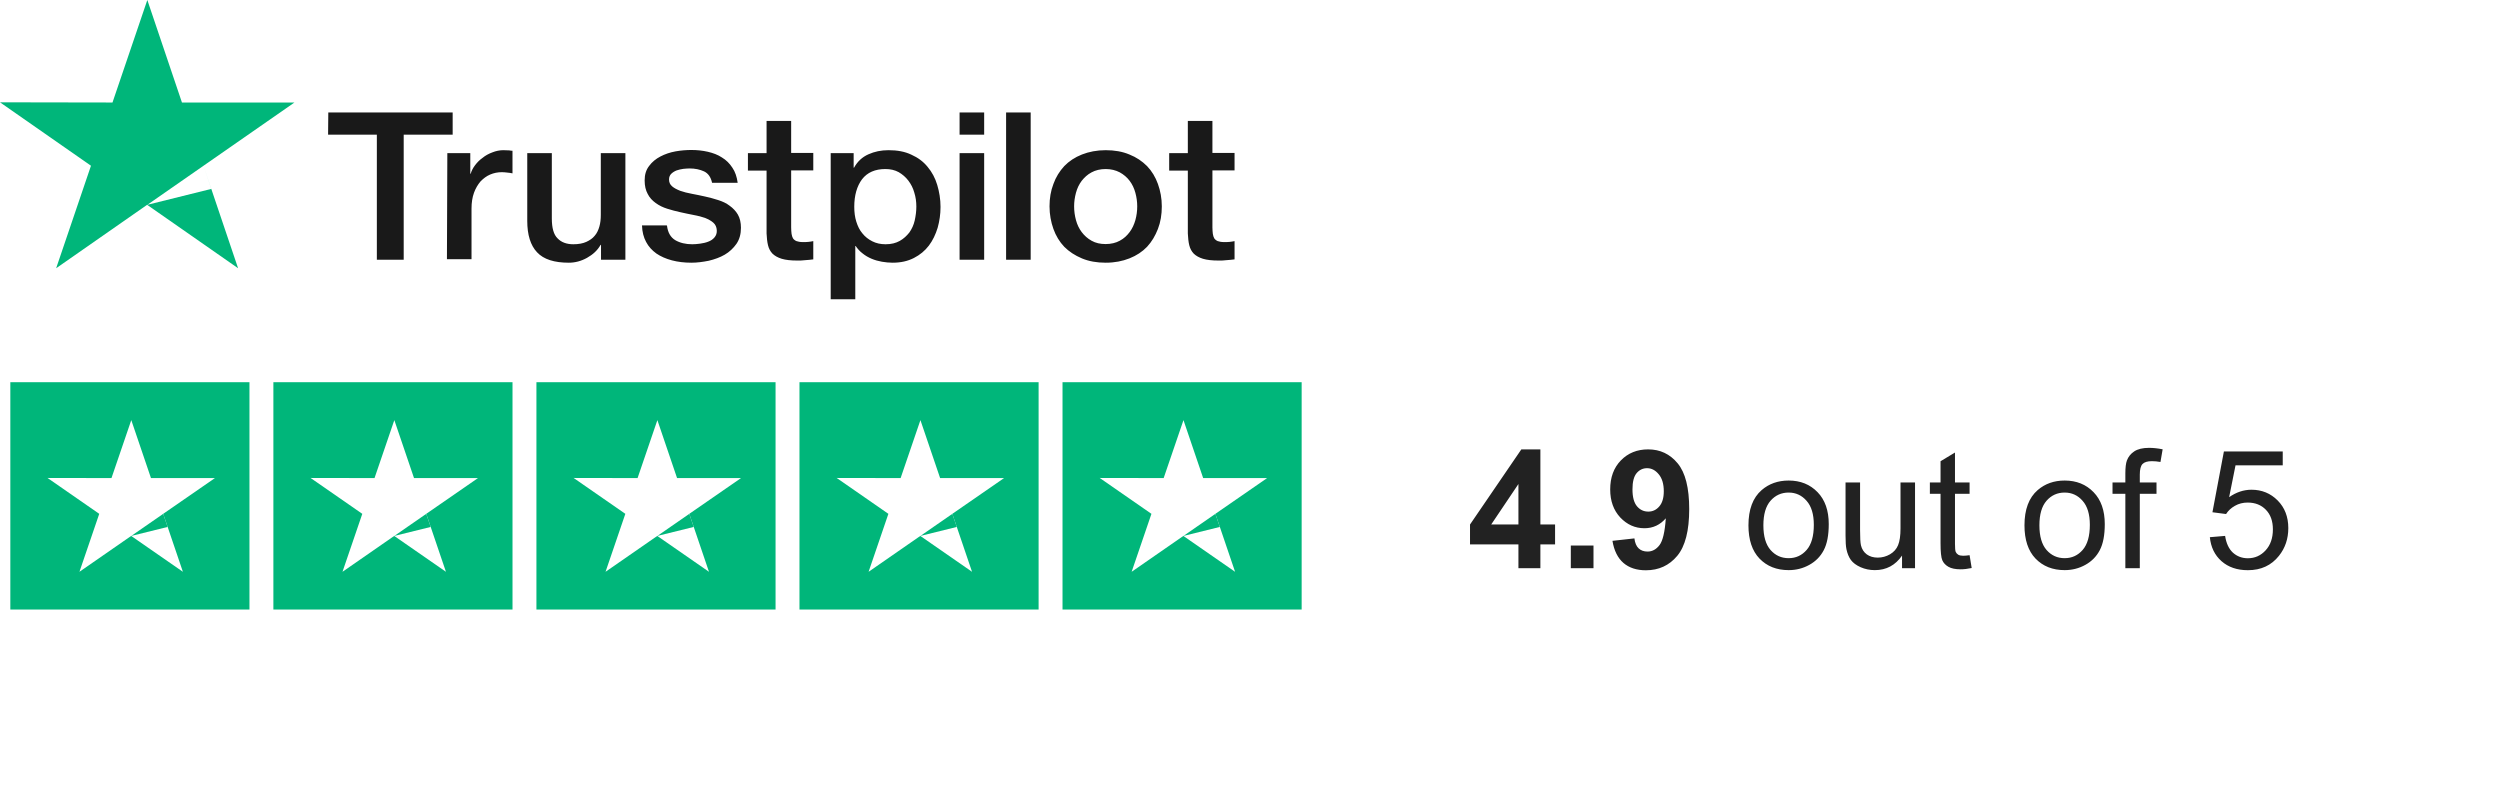 <svg width="242" height="76" viewBox="0 0 242 76" fill="none" xmlns="http://www.w3.org/2000/svg">
<g filter="url(#filter0_d)">
<path d="M146.984 53V50.695H142.297V48.773L147.266 41.5H149.109V48.766H150.531V50.695H149.109V53H146.984ZM146.984 48.766V44.852L144.352 48.766H146.984ZM152.055 53V50.805H154.25V53H152.055ZM156.086 50.352L158.211 50.117C158.263 50.55 158.398 50.87 158.617 51.078C158.836 51.286 159.125 51.391 159.484 51.391C159.938 51.391 160.323 51.182 160.641 50.766C160.958 50.349 161.161 49.484 161.25 48.172C160.698 48.812 160.008 49.133 159.18 49.133C158.279 49.133 157.5 48.786 156.844 48.094C156.193 47.396 155.867 46.49 155.867 45.375C155.867 44.214 156.211 43.279 156.898 42.57C157.591 41.857 158.471 41.5 159.539 41.5C160.701 41.5 161.654 41.95 162.398 42.852C163.143 43.747 163.516 45.224 163.516 47.281C163.516 49.375 163.128 50.885 162.352 51.812C161.576 52.74 160.565 53.203 159.32 53.203C158.424 53.203 157.701 52.966 157.148 52.492C156.596 52.013 156.242 51.3 156.086 50.352ZM161.055 45.555C161.055 44.846 160.891 44.297 160.562 43.906C160.24 43.516 159.865 43.32 159.438 43.32C159.031 43.32 158.693 43.482 158.422 43.805C158.156 44.122 158.023 44.646 158.023 45.375C158.023 46.115 158.169 46.659 158.461 47.008C158.753 47.352 159.117 47.523 159.555 47.523C159.977 47.523 160.331 47.357 160.617 47.023C160.909 46.69 161.055 46.2 161.055 45.555ZM169.25 48.852C169.25 47.315 169.677 46.177 170.531 45.438C171.245 44.823 172.115 44.516 173.141 44.516C174.281 44.516 175.214 44.891 175.938 45.641C176.661 46.385 177.023 47.417 177.023 48.734C177.023 49.802 176.862 50.643 176.539 51.258C176.221 51.867 175.755 52.341 175.141 52.68C174.531 53.018 173.865 53.188 173.141 53.188C171.979 53.188 171.039 52.815 170.32 52.07C169.607 51.325 169.25 50.253 169.25 48.852ZM170.695 48.852C170.695 49.914 170.927 50.711 171.391 51.242C171.854 51.768 172.438 52.031 173.141 52.031C173.839 52.031 174.419 51.766 174.883 51.234C175.346 50.703 175.578 49.893 175.578 48.805C175.578 47.779 175.344 47.003 174.875 46.477C174.411 45.945 173.833 45.68 173.141 45.68C172.438 45.68 171.854 45.943 171.391 46.469C170.927 46.995 170.695 47.789 170.695 48.852ZM184.117 53V51.781C183.471 52.719 182.594 53.188 181.484 53.188C180.995 53.188 180.536 53.094 180.109 52.906C179.688 52.719 179.372 52.484 179.164 52.203C178.961 51.917 178.818 51.568 178.734 51.156C178.677 50.88 178.648 50.443 178.648 49.844V44.703H180.055V49.305C180.055 50.039 180.083 50.534 180.141 50.789C180.229 51.159 180.417 51.45 180.703 51.664C180.99 51.872 181.344 51.977 181.766 51.977C182.188 51.977 182.583 51.87 182.953 51.656C183.323 51.438 183.583 51.143 183.734 50.773C183.891 50.398 183.969 49.857 183.969 49.148V44.703H185.375V53H184.117ZM190.656 51.742L190.859 52.984C190.464 53.068 190.109 53.109 189.797 53.109C189.286 53.109 188.891 53.029 188.609 52.867C188.328 52.706 188.13 52.495 188.016 52.234C187.901 51.969 187.844 51.414 187.844 50.57V45.797H186.812V44.703H187.844V42.648L189.242 41.805V44.703H190.656V45.797H189.242V50.648C189.242 51.05 189.266 51.307 189.312 51.422C189.365 51.536 189.445 51.628 189.555 51.695C189.669 51.763 189.831 51.797 190.039 51.797C190.195 51.797 190.401 51.779 190.656 51.742ZM195.969 48.852C195.969 47.315 196.396 46.177 197.25 45.438C197.964 44.823 198.833 44.516 199.859 44.516C201 44.516 201.932 44.891 202.656 45.641C203.38 46.385 203.742 47.417 203.742 48.734C203.742 49.802 203.581 50.643 203.258 51.258C202.94 51.867 202.474 52.341 201.859 52.68C201.25 53.018 200.583 53.188 199.859 53.188C198.698 53.188 197.758 52.815 197.039 52.07C196.326 51.325 195.969 50.253 195.969 48.852ZM197.414 48.852C197.414 49.914 197.646 50.711 198.109 51.242C198.573 51.768 199.156 52.031 199.859 52.031C200.557 52.031 201.138 51.766 201.602 51.234C202.065 50.703 202.297 49.893 202.297 48.805C202.297 47.779 202.062 47.003 201.594 46.477C201.13 45.945 200.552 45.68 199.859 45.68C199.156 45.68 198.573 45.943 198.109 46.469C197.646 46.995 197.414 47.789 197.414 48.852ZM205.734 53V45.797H204.492V44.703H205.734V43.82C205.734 43.263 205.784 42.849 205.883 42.578C206.018 42.214 206.255 41.919 206.594 41.695C206.938 41.466 207.417 41.352 208.031 41.352C208.427 41.352 208.865 41.398 209.344 41.492L209.133 42.719C208.841 42.667 208.565 42.641 208.305 42.641C207.878 42.641 207.576 42.732 207.398 42.914C207.221 43.096 207.133 43.438 207.133 43.938V44.703H208.75V45.797H207.133V53H205.734ZM213.914 50L215.391 49.875C215.5 50.594 215.753 51.135 216.148 51.5C216.549 51.859 217.031 52.039 217.594 52.039C218.271 52.039 218.844 51.784 219.312 51.273C219.781 50.763 220.016 50.086 220.016 49.242C220.016 48.44 219.789 47.807 219.336 47.344C218.888 46.88 218.299 46.648 217.57 46.648C217.117 46.648 216.708 46.753 216.344 46.961C215.979 47.164 215.693 47.43 215.484 47.758L214.164 47.586L215.273 41.703H220.969V43.047H216.398L215.781 46.125C216.469 45.646 217.19 45.406 217.945 45.406C218.945 45.406 219.789 45.753 220.477 46.445C221.164 47.138 221.508 48.029 221.508 49.117C221.508 50.154 221.206 51.05 220.602 51.805C219.867 52.732 218.865 53.195 217.594 53.195C216.552 53.195 215.701 52.904 215.039 52.32C214.383 51.737 214.008 50.964 213.914 50Z" fill="#222222"/>
</g>
<path d="M15.798 49.739L16.226 51.008L12.708 51.878L15.798 49.739Z" fill="#00B67A"/>
<path fill-rule="evenodd" clip-rule="evenodd" d="M24.148 37H1V59H24.148V37ZM20.805 46.278H14.614L12.708 40.667L10.791 46.278L4.601 46.267L9.607 49.739L7.69 55.35L12.697 51.878L17.704 55.35L15.798 49.739L20.805 46.278Z" fill="#00B67A"/>
<path d="M41.261 49.739L41.689 51.008L38.171 51.878L41.261 49.739Z" fill="#00B67A"/>
<path fill-rule="evenodd" clip-rule="evenodd" d="M49.611 37H26.463V59H49.611V37ZM46.267 46.278H40.077L38.171 40.667L36.254 46.278L30.064 46.267L35.07 49.739L33.153 55.35L38.16 51.878L43.167 55.35L41.261 49.739L46.267 46.278Z" fill="#00B67A"/>
<path d="M66.724 49.739L67.152 51.008L63.634 51.878L66.724 49.739Z" fill="#00B67A"/>
<path fill-rule="evenodd" clip-rule="evenodd" d="M75.074 37H51.926V59H75.074V37ZM71.73 46.278H65.54L63.634 40.667L61.717 46.278L55.527 46.267L60.533 49.739L58.616 55.35L63.623 51.878L68.629 55.35L66.724 49.739L71.73 46.278Z" fill="#00B67A"/>
<path d="M92.187 49.739L92.615 51.008L89.097 51.878L92.187 49.739Z" fill="#00B67A"/>
<path fill-rule="evenodd" clip-rule="evenodd" d="M100.537 37H77.389V59H100.537V37ZM97.193 46.278H91.003L89.097 40.667L87.18 46.278L80.99 46.267L85.996 49.739L84.079 55.35L89.086 51.878L94.093 55.35L92.187 49.739L97.193 46.278Z" fill="#00B67A"/>
<path d="M117.65 49.739L118.078 51.008L114.56 51.878L117.65 49.739Z" fill="#00B67A"/>
<path fill-rule="evenodd" clip-rule="evenodd" d="M126 37H102.852V59H126V37ZM122.656 46.278H116.466L114.56 40.667L112.643 46.278L106.453 46.267L111.459 49.739L109.542 55.35L114.549 51.878L119.555 55.35L117.65 49.739L122.656 46.278Z" fill="#00B67A"/>
<path d="M31.779 10.889H43.818V13.037H39.078V25.145H36.479V13.037H31.759L31.779 10.889ZM43.302 14.823H45.524V16.819H45.563C45.643 16.534 45.781 16.268 45.98 16.002C46.178 15.736 46.416 15.489 46.714 15.28C46.991 15.052 47.309 14.88 47.666 14.748C48.003 14.614 48.36 14.538 48.717 14.538C48.995 14.538 49.193 14.557 49.292 14.557C49.391 14.576 49.51 14.595 49.609 14.595V16.781C49.451 16.743 49.272 16.724 49.094 16.705C48.915 16.686 48.757 16.667 48.578 16.667C48.181 16.667 47.804 16.743 47.447 16.895C47.09 17.047 46.793 17.276 46.515 17.561C46.258 17.865 46.039 18.226 45.881 18.663C45.722 19.101 45.643 19.614 45.643 20.184V25.088H43.263L43.302 14.823ZM58.178 25.145V23.701H58.138C57.84 24.233 57.404 24.632 56.829 24.955C56.254 25.278 55.659 25.43 55.064 25.43C53.656 25.43 52.624 25.107 51.989 24.423C51.355 23.758 51.038 22.731 51.038 21.381V14.823H53.417V21.153C53.417 22.066 53.596 22.712 53.973 23.073C54.33 23.453 54.846 23.644 55.5 23.644C55.996 23.644 56.413 23.568 56.75 23.416C57.087 23.263 57.364 23.073 57.563 22.826C57.781 22.579 57.92 22.275 58.019 21.933C58.118 21.591 58.158 21.21 58.158 20.811V14.823H60.538V25.145H58.178ZM64.564 21.838C64.644 22.503 64.901 22.959 65.358 23.244C65.814 23.511 66.369 23.644 67.004 23.644C67.222 23.644 67.48 23.625 67.758 23.587C68.035 23.549 68.313 23.491 68.551 23.396C68.809 23.301 69.007 23.168 69.166 22.978C69.325 22.788 69.404 22.56 69.384 22.275C69.364 21.99 69.265 21.743 69.047 21.553C68.829 21.363 68.571 21.23 68.253 21.096C67.936 20.982 67.559 20.887 67.143 20.811C66.726 20.735 66.31 20.64 65.873 20.545C65.437 20.45 65.001 20.336 64.584 20.203C64.168 20.07 63.811 19.899 63.473 19.652C63.156 19.424 62.878 19.139 62.7 18.777C62.502 18.416 62.402 17.998 62.402 17.466C62.402 16.895 62.541 16.439 62.839 16.059C63.116 15.679 63.493 15.375 63.93 15.147C64.366 14.918 64.862 14.748 65.397 14.652C65.933 14.557 66.448 14.519 66.924 14.519C67.48 14.519 68.015 14.576 68.511 14.69C69.007 14.805 69.483 14.976 69.88 15.242C70.296 15.489 70.633 15.831 70.891 16.23C71.169 16.629 71.328 17.124 71.407 17.694H68.928C68.809 17.143 68.551 16.781 68.154 16.591C67.738 16.401 67.281 16.306 66.746 16.306C66.587 16.306 66.369 16.325 66.151 16.344C65.913 16.382 65.715 16.42 65.496 16.496C65.298 16.572 65.12 16.686 64.981 16.819C64.842 16.953 64.763 17.143 64.763 17.371C64.763 17.656 64.862 17.865 65.06 18.036C65.258 18.207 65.516 18.34 65.853 18.473C66.171 18.587 66.548 18.682 66.964 18.758C67.381 18.834 67.817 18.929 68.253 19.024C68.69 19.119 69.106 19.233 69.523 19.367C69.939 19.5 70.316 19.671 70.633 19.918C70.951 20.146 71.228 20.431 71.427 20.773C71.625 21.115 71.724 21.553 71.724 22.047C71.724 22.655 71.585 23.168 71.288 23.606C70.99 24.024 70.614 24.385 70.157 24.651C69.701 24.917 69.166 25.107 68.61 25.24C68.035 25.354 67.48 25.43 66.924 25.43C66.25 25.43 65.615 25.354 65.04 25.202C64.465 25.05 63.949 24.822 63.533 24.537C63.116 24.233 62.779 23.872 62.541 23.416C62.303 22.978 62.164 22.446 62.145 21.819H64.544V21.838H64.564ZM72.399 14.823H74.204V11.706H76.584V14.805H78.726V16.496H76.584V22.009C76.584 22.256 76.603 22.446 76.623 22.636C76.643 22.807 76.703 22.959 76.762 23.073C76.841 23.187 76.961 23.282 77.099 23.34C77.258 23.396 77.456 23.434 77.734 23.434C77.893 23.434 78.071 23.434 78.23 23.416C78.389 23.396 78.567 23.378 78.726 23.34V25.107C78.468 25.145 78.21 25.164 77.952 25.183C77.694 25.221 77.456 25.221 77.179 25.221C76.544 25.221 76.048 25.164 75.671 25.05C75.294 24.936 74.997 24.765 74.779 24.556C74.561 24.328 74.422 24.062 74.343 23.739C74.263 23.416 74.224 23.016 74.204 22.598V16.515H72.399V14.786V14.823ZM80.392 14.823H82.633V16.23H82.673C83.01 15.622 83.466 15.204 84.061 14.938C84.656 14.671 85.291 14.538 86.005 14.538C86.858 14.538 87.592 14.671 88.226 14.976C88.861 15.261 89.377 15.641 89.793 16.154C90.21 16.648 90.527 17.238 90.725 17.903C90.924 18.568 91.043 19.291 91.043 20.032C91.043 20.735 90.944 21.401 90.765 22.047C90.567 22.693 90.289 23.282 89.912 23.777C89.535 24.271 89.059 24.67 88.464 24.974C87.869 25.278 87.195 25.43 86.402 25.43C86.064 25.43 85.707 25.392 85.37 25.335C85.033 25.278 84.696 25.183 84.379 25.05C84.061 24.917 83.764 24.746 83.506 24.537C83.228 24.328 83.01 24.081 82.831 23.815H82.792V28.966H80.412V14.823H80.392ZM88.702 19.994C88.702 19.538 88.643 19.081 88.504 18.644C88.385 18.207 88.187 17.827 87.929 17.485C87.671 17.143 87.354 16.877 86.997 16.667C86.62 16.458 86.183 16.363 85.707 16.363C84.716 16.363 83.962 16.686 83.446 17.352C82.95 18.017 82.693 18.91 82.693 20.013C82.693 20.545 82.752 21.02 82.891 21.458C83.03 21.895 83.208 22.275 83.486 22.598C83.744 22.921 84.061 23.168 84.438 23.358C84.815 23.549 85.231 23.644 85.727 23.644C86.282 23.644 86.719 23.529 87.096 23.32C87.473 23.111 87.77 22.826 88.028 22.503C88.266 22.161 88.445 21.781 88.544 21.343C88.643 20.887 88.702 20.45 88.702 19.994ZM92.887 10.889H95.267V13.037H92.887V10.889ZM92.887 14.823H95.267V25.145H92.887V14.823ZM97.39 10.889H99.77V25.145H97.39V10.889ZM107.029 25.43C106.176 25.43 105.403 25.297 104.728 25.012C104.054 24.727 103.498 24.366 103.022 23.891C102.566 23.416 102.209 22.826 101.971 22.161C101.733 21.496 101.594 20.754 101.594 19.975C101.594 19.195 101.713 18.473 101.971 17.808C102.209 17.143 102.566 16.572 103.022 16.078C103.479 15.603 104.054 15.223 104.728 14.957C105.403 14.69 106.176 14.538 107.029 14.538C107.882 14.538 108.655 14.671 109.33 14.957C110.004 15.223 110.559 15.603 111.035 16.078C111.492 16.553 111.849 17.143 112.087 17.808C112.325 18.473 112.463 19.195 112.463 19.975C112.463 20.773 112.344 21.496 112.087 22.161C111.829 22.826 111.492 23.396 111.035 23.891C110.579 24.366 110.004 24.746 109.33 25.012C108.655 25.278 107.902 25.43 107.029 25.43ZM107.029 23.625C107.545 23.625 108.021 23.511 108.397 23.301C108.794 23.092 109.092 22.807 109.35 22.465C109.607 22.123 109.786 21.724 109.905 21.305C110.024 20.868 110.083 20.431 110.083 19.975C110.083 19.538 110.024 19.101 109.905 18.663C109.786 18.226 109.607 17.846 109.35 17.504C109.092 17.162 108.774 16.895 108.397 16.686C108.001 16.477 107.545 16.363 107.029 16.363C106.513 16.363 106.037 16.477 105.66 16.686C105.264 16.895 104.966 17.181 104.708 17.504C104.451 17.846 104.272 18.226 104.153 18.663C104.034 19.101 103.975 19.538 103.975 19.975C103.975 20.431 104.034 20.868 104.153 21.305C104.272 21.743 104.451 22.123 104.708 22.465C104.966 22.807 105.284 23.092 105.66 23.301C106.057 23.529 106.513 23.625 107.029 23.625ZM113.177 14.823H114.982V11.706H117.362V14.805H119.505V16.496H117.362V22.009C117.362 22.256 117.382 22.446 117.402 22.636C117.422 22.807 117.481 22.959 117.541 23.073C117.62 23.187 117.739 23.282 117.878 23.34C118.037 23.396 118.235 23.434 118.513 23.434C118.672 23.434 118.85 23.434 119.009 23.416C119.167 23.396 119.346 23.378 119.505 23.34V25.107C119.247 25.145 118.989 25.164 118.731 25.183C118.473 25.221 118.235 25.221 117.958 25.221C117.323 25.221 116.827 25.164 116.45 25.05C116.073 24.936 115.776 24.765 115.558 24.556C115.339 24.328 115.201 24.062 115.121 23.739C115.042 23.416 115.002 23.016 114.982 22.598V16.515H113.177V14.786V14.823Z" fill="#191919"/>
<path d="M17.613 9.923H28.502L14.261 19.826L20.449 18.287L19.696 16.045L23.047 25.966L14.241 19.826L5.435 25.966L8.806 16.043L0 9.904L10.889 9.923L14.261 0L17.613 9.923Z" fill="#00B67A"/>
<defs>
<filter id="filter0_d" x="122.297" y="23.352" width="119.211" height="51.852" filterUnits="userSpaceOnUse" color-interpolation-filters="sRGB">
<feFlood flood-opacity="0" result="BackgroundImageFix"/>
<feColorMatrix in="SourceAlpha" type="matrix" values="0 0 0 0 0 0 0 0 0 0 0 0 0 0 0 0 0 0 127 0"/>
<feOffset dy="2"/>
<feGaussianBlur stdDeviation="10"/>
<feColorMatrix type="matrix" values="0 0 0 0 0 0 0 0 0 0 0 0 0 0 0 0 0 0 0.12 0"/>
<feBlend mode="normal" in2="BackgroundImageFix" result="effect1_dropShadow"/>
<feBlend mode="normal" in="SourceGraphic" in2="effect1_dropShadow" result="shape"/>
</filter>
</defs>
</svg>
